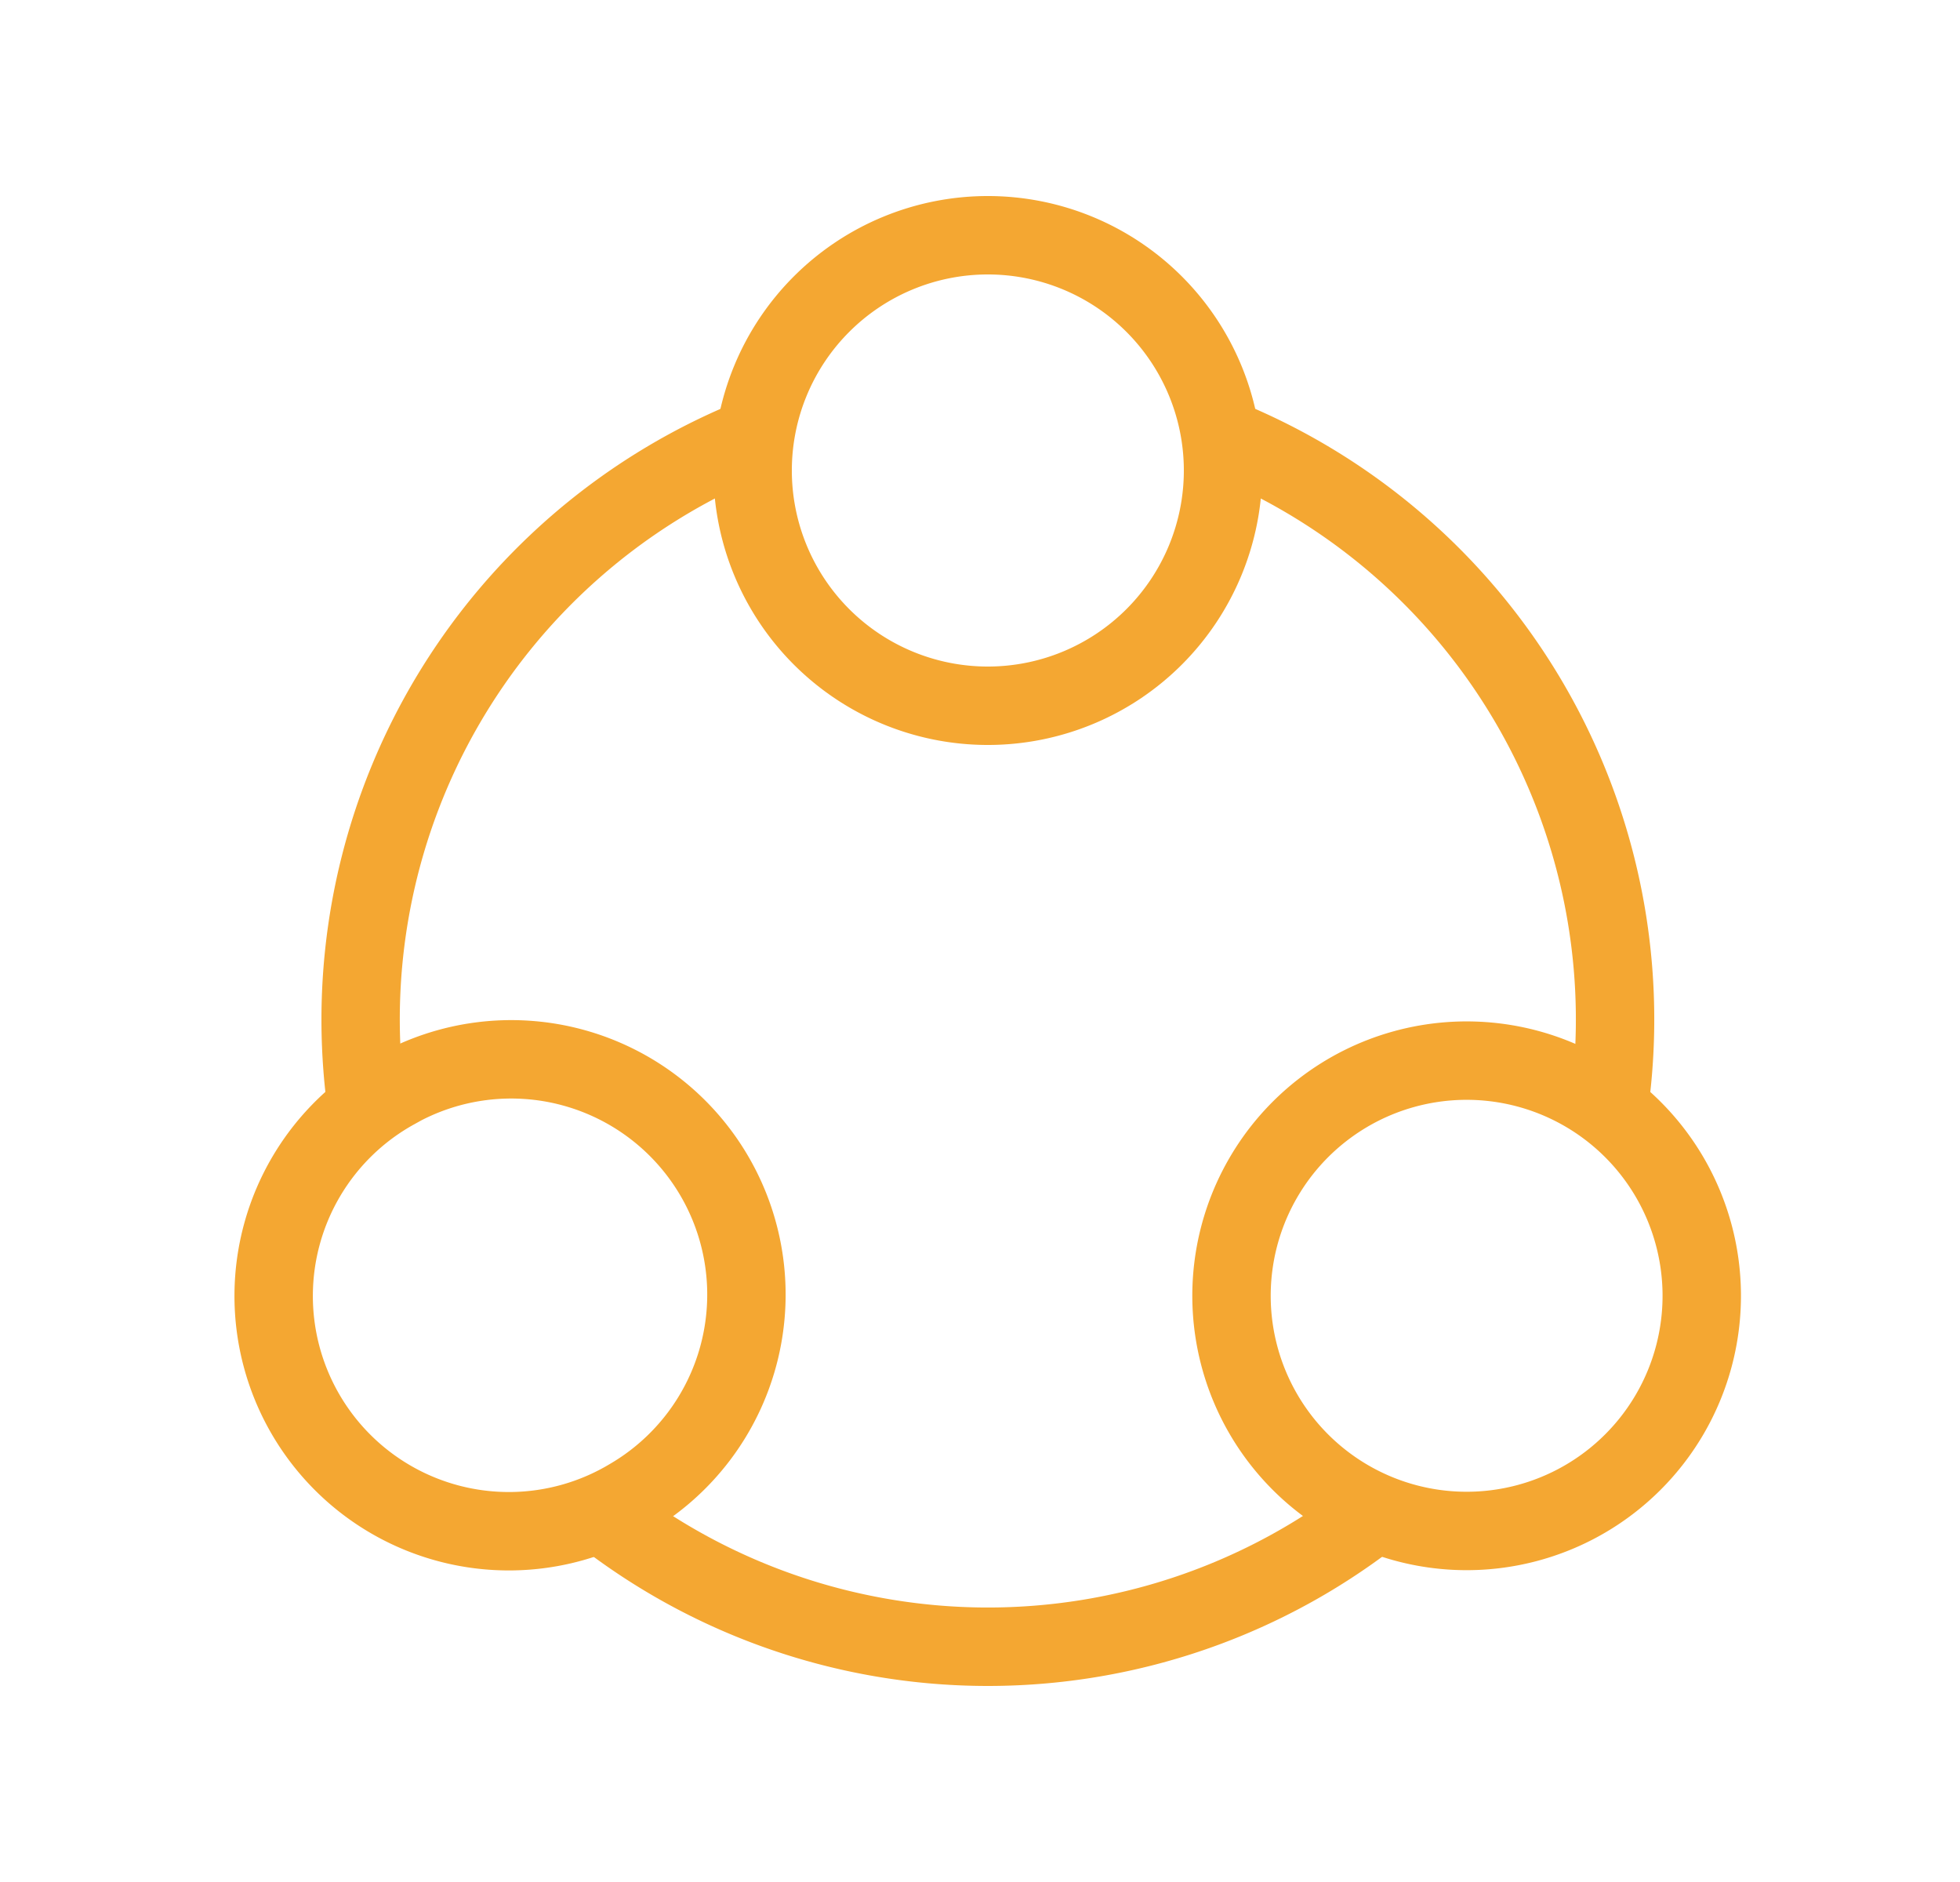 <svg xmlns="http://www.w3.org/2000/svg" width="25" height="24" fill="none"><path stroke="#F4A732" d="M9.6 6a3 3 0 1 0 6 0 3 3 0 0 0-6 0ZM5.038 13.902a3 3 0 1 0 3 5.195 3 3 0 0 0-3-5.196ZM20.162 13.902a2.999 2.999 0 1 1-2.998 5.194 2.999 2.999 0 0 1 2.998-5.194Z"/><path fill="#F4A732" fill-rule="evenodd" d="M9.603 6.125a2.993 2.993 0 0 1 .175-1.143 8.507 8.507 0 0 0-5.03 4.766 8.5 8.5 0 0 0-.503 4.817 3 3 0 0 1 .902-.723 7.498 7.498 0 0 1 4.456-7.717Zm5.994 0a7.5 7.5 0 0 1 4.456 7.717 2.998 2.998 0 0 1 .902.723 8.5 8.5 0 0 0-5.533-9.583 3 3 0 0 1 .175 1.143Zm2.536 13.328a3.002 3.002 0 0 1-1.077-.42 7.501 7.501 0 0 1-8.911 0 3 3 0 0 1-1.077.42 8.5 8.5 0 0 0 11.065 0Z" clip-rule="evenodd"/></svg>